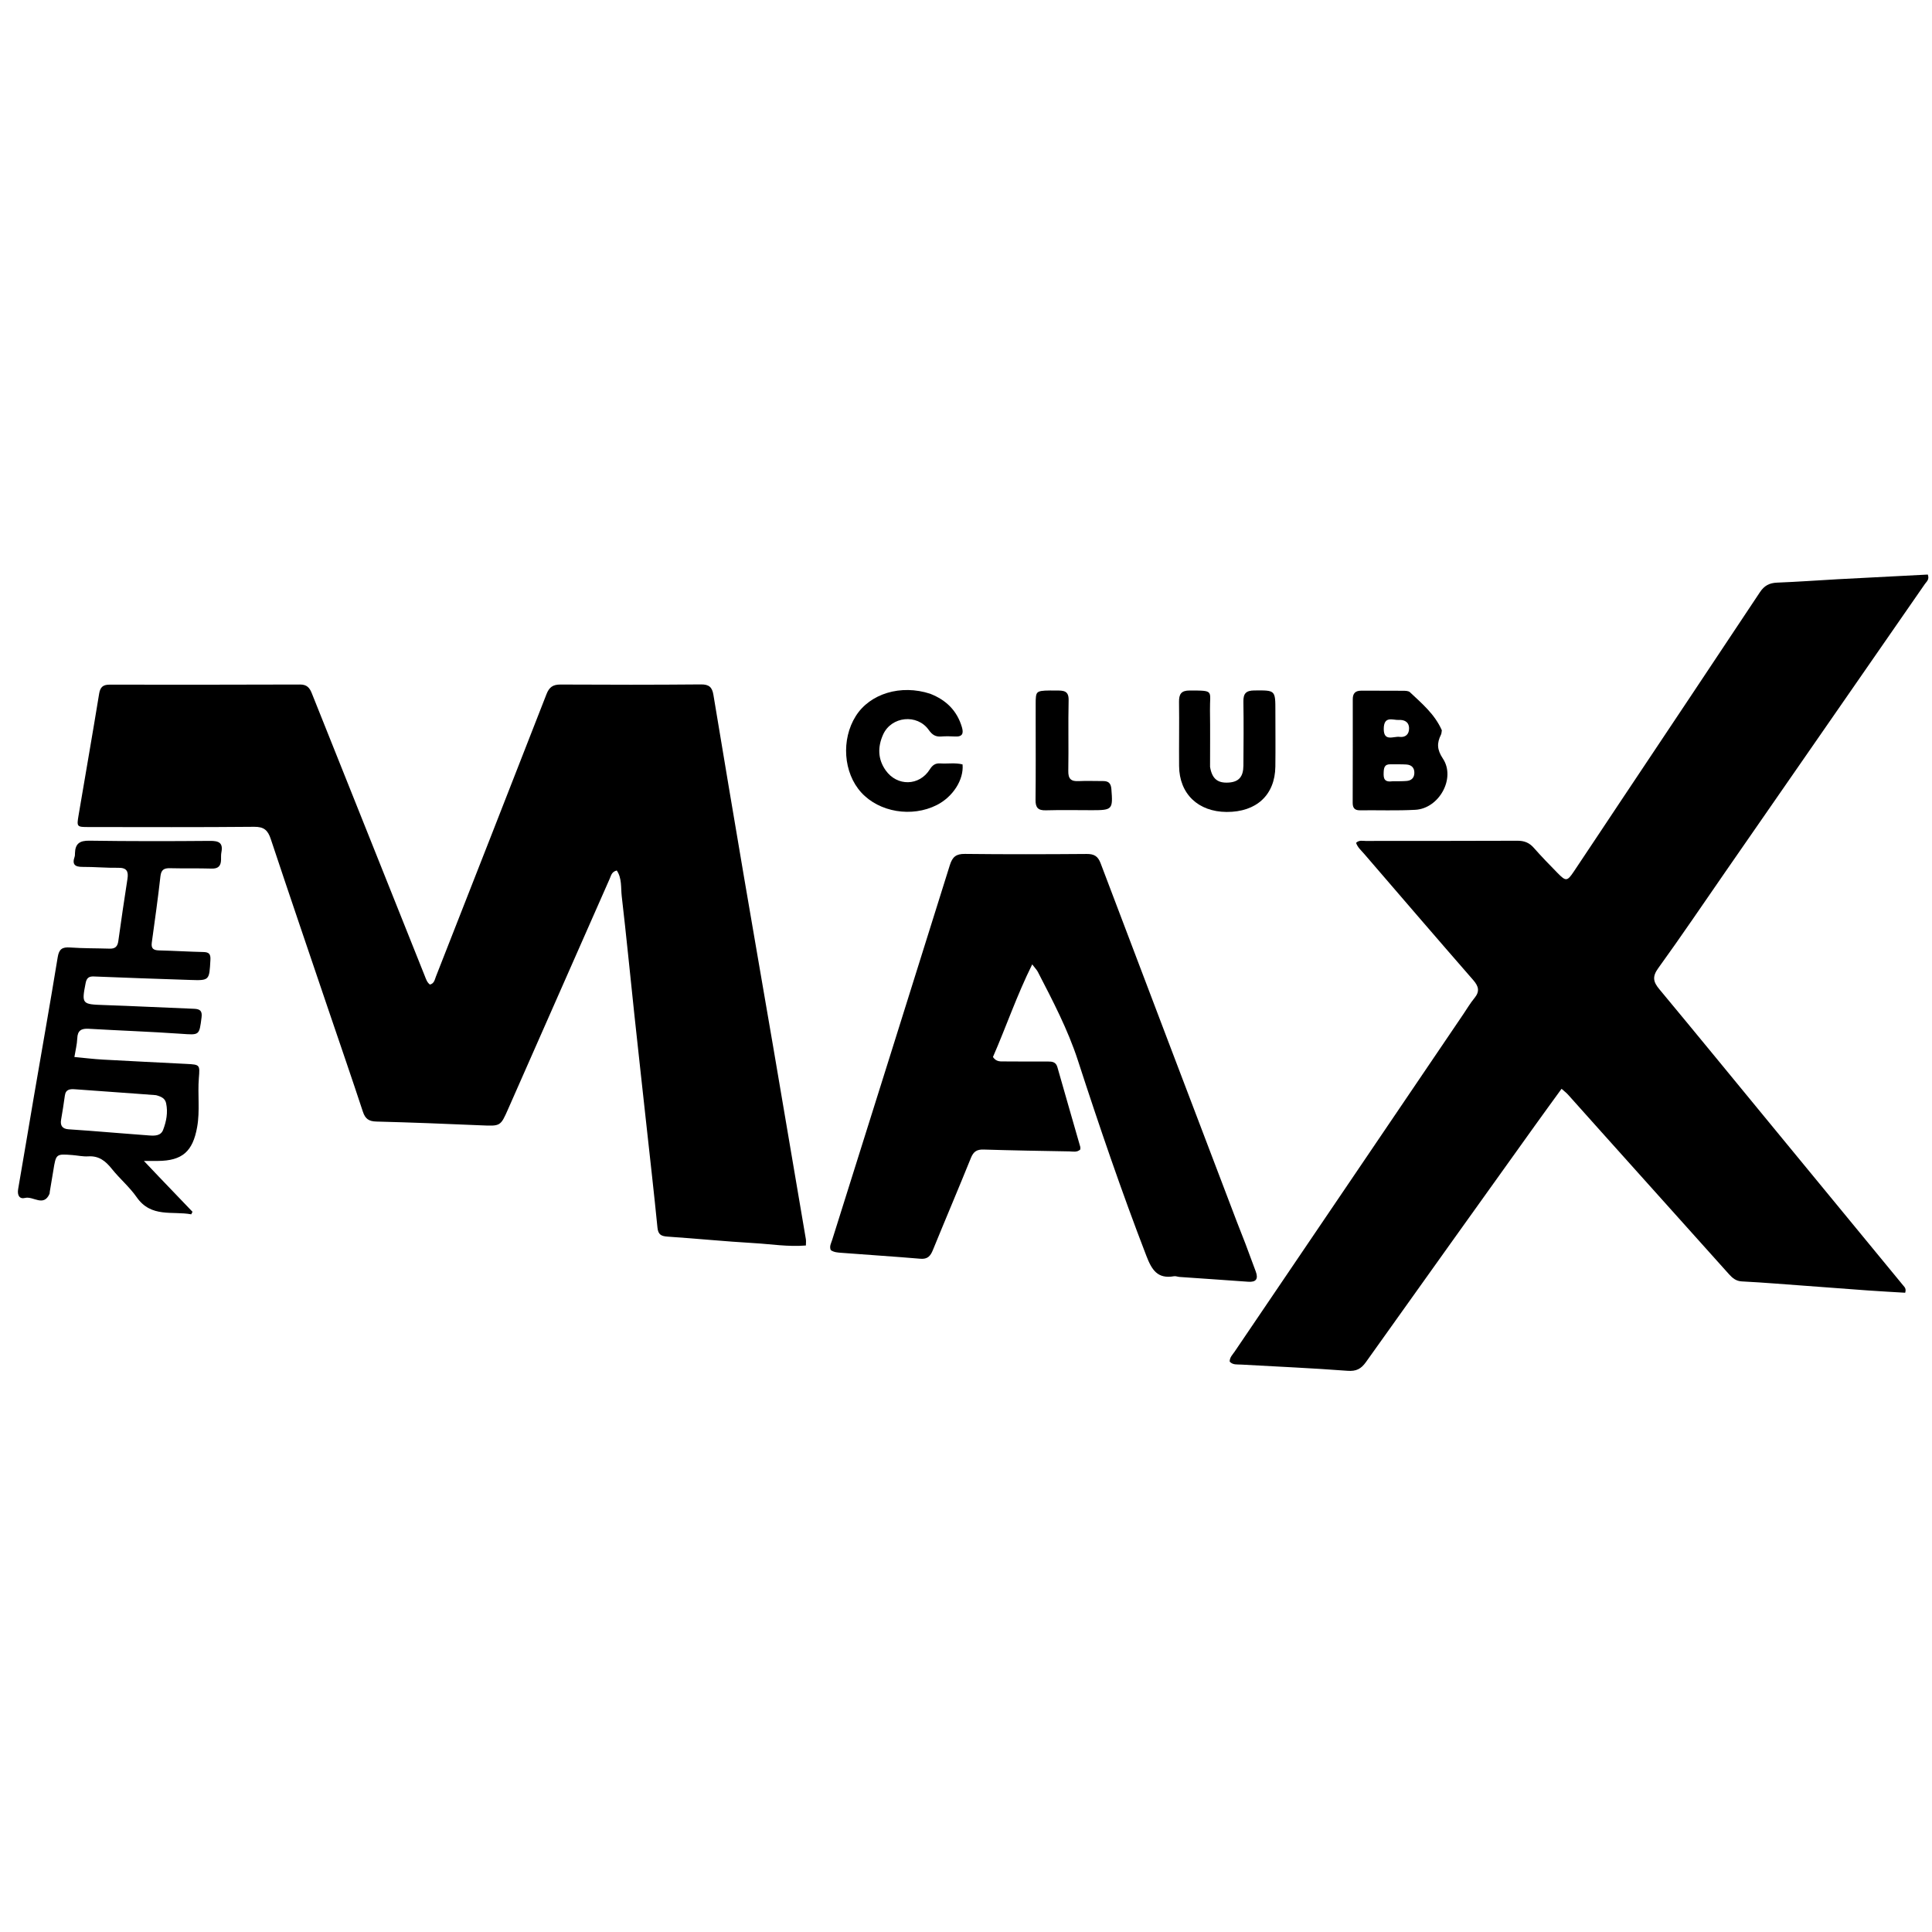 <svg version="1.1" id="Layer_1" xmlns="http://www.w3.org/2000/svg" xmlns:xlink="http://www.w3.org/1999/xlink" x="0px" y="0px"
	 width="100%" viewBox="0 0 1024 1024" enable-background="new 0 0 1024 1024" xml:space="preserve">
<path fill="#000000" opacity="1" stroke="none" 
	d="
M173.971,534.92 
	C163.697,504.586 153.47,474.653 143.493,444.638 
	C141.955,440.011 139.875,438.171 134.705,438.221 
	C105.545,438.503 76.379,438.361 47.216,438.348 
	C40.692,438.346 40.603,438.304 41.651,432.09 
	C45.273,410.617 49.042,389.168 52.546,367.675 
	C53.127,364.11 54.654,362.878 58.091,362.883 
	C91.754,362.925 125.417,362.933 159.08,362.81 
	C162.612,362.797 164.094,364.511 165.247,367.405 
	C176.276,395.09 187.365,422.751 198.43,450.422 
	C207.331,472.683 216.221,494.948 225.117,517.211 
	C225.788,518.889 226.301,520.666 227.868,521.839 
	C230.175,521.268 230.394,519.255 231.027,517.642 
	C250.611,467.73 270.201,417.82 289.673,367.864 
	C291.102,364.198 293.098,362.797 297.067,362.82 
	C321.897,362.959 346.729,362.977 371.557,362.755 
	C375.829,362.717 377.456,364.26 378.111,368.207 
	C383.47,400.514 388.891,432.811 394.38,465.096 
	C399.45,494.916 404.656,524.712 409.753,554.527 
	C415.579,588.607 421.354,622.697 427.124,656.787 
	C427.285,657.737 427.145,658.739 427.145,660.136 
	C417.746,660.921 408.701,659.402 399.655,658.879 
	C384.375,657.996 369.135,656.46 353.862,655.434 
	C350.48,655.207 348.838,654.408 348.469,650.674 
	C346.701,632.8 344.654,614.954 342.703,597.098 
	C340.536,577.265 338.329,557.437 336.207,537.6 
	C333.978,516.759 331.965,495.893 329.538,475.076 
	C329.009,470.533 329.712,465.521 326.899,461.378 
	C324.186,462.049 323.901,464.058 323.194,465.659 
	C305.232,506.341 287.287,547.031 269.355,587.726 
	C265.26,597.019 265.291,596.892 254.915,596.445 
	C236.447,595.648 217.974,594.914 199.496,594.443 
	C195.504,594.341 193.587,593.023 192.339,589.232 
	C186.402,571.205 180.204,553.265 173.971,534.92 
z"/>
<path fill="#000000" opacity="1" stroke="none" 
	d="
M974.225,306.994 
	C990.451,306.149 1006.201,305.332 1021.776,304.525 
	C1022.739,307.17 1021.124,308.243 1020.236,309.525 
	C985.04,360.331 949.819,411.119 914.605,461.912 
	C902.741,479.026 891.094,496.297 878.891,513.166 
	C875.624,517.68 876.261,520.423 879.471,524.285 
	C898.854,547.602 918.046,571.077 937.309,594.494 
	C961.122,623.442 984.944,652.383 1008.75,681.337 
	C1009.463,682.204 1010.449,683.015 1009.783,685.177 
	C1003.294,684.782 996.596,684.439 989.907,683.955 
	C973.643,682.777 957.385,681.519 941.123,680.323 
	C935.149,679.884 929.172,679.462 923.19,679.169 
	C920.252,679.025 918.308,677.49 916.456,675.421 
	C893.896,650.221 871.293,625.059 848.71,599.88 
	C842.814,593.306 836.958,586.697 831.048,580.135 
	C830.188,579.18 829.132,578.401 827.655,577.084 
	C822.783,583.81 818.097,590.209 813.482,596.659 
	C783.622,638.386 753.738,680.095 723.998,721.906 
	C721.389,725.574 718.838,726.905 714.138,726.547 
	C695.39,725.121 676.595,724.321 657.82,723.251 
	C655.725,723.132 653.438,723.539 651.761,721.687 
	C651.714,719.429 653.296,717.998 654.384,716.391 
	C694.738,656.8 735.123,597.23 775.505,537.658 
	C777.467,534.764 779.248,531.719 781.463,529.031 
	C784.374,525.498 783.773,522.823 780.856,519.479 
	C761.469,497.256 742.258,474.88 723.011,452.536 
	C721.437,450.708 719.51,449.078 718.751,446.709 
	C720.445,445.142 722.19,445.718 723.766,445.716 
	C750.595,445.674 777.424,445.742 804.252,445.612 
	C807.903,445.594 810.556,446.651 812.959,449.38 
	C817.032,454.002 821.328,458.433 825.652,462.825 
	C829.986,467.226 830.664,467.149 834.194,461.883 
	C842.543,449.432 850.807,436.925 859.124,424.453 
	C883.705,387.59 908.33,350.758 932.824,313.838 
	C935.101,310.406 937.815,308.974 941.842,308.811 
	C952.485,308.379 963.115,307.639 974.225,306.994 
z"/>
<path fill="#000000" opacity="1" stroke="none" 
	d="
M660.054,659.069 
	C661.996,664.269 663.82,669.097 665.589,673.945 
	C666.98,677.76 665.873,679.666 661.544,679.348 
	C649.427,678.457 637.303,677.661 625.184,676.81 
	C624.19,676.741 623.159,676.274 622.224,676.437 
	C613.468,677.967 610.447,673.013 607.588,665.6 
	C594.401,631.412 582.592,596.782 571.27,561.935 
	C565.999,545.714 557.943,530.349 550.069,515.095 
	C549.55,514.091 548.703,513.256 547.093,511.136 
	C538.877,527.68 533.222,544.369 526.279,560.235 
	C528.044,562.895 530.33,562.566 532.431,562.581 
	C540.096,562.638 547.762,562.65 555.428,562.624 
	C557.742,562.616 559.663,562.87 560.438,565.603 
	C564.434,579.688 568.521,593.748 572.554,607.823 
	C572.683,608.274 572.57,608.795 572.57,609.253 
	C570.792,610.92 568.697,610.295 566.797,610.262 
	C551.64,610.006 536.482,609.752 521.331,609.281 
	C517.785,609.171 515.971,610.343 514.622,613.68 
	C508.009,630.047 501.088,646.289 494.415,662.632 
	C493.128,665.783 491.582,667.483 487.818,667.163 
	C473.889,665.98 459.936,665.094 445.998,664.02 
	C444.053,663.87 442.006,663.786 440.327,662.579 
	C439.476,660.593 440.526,658.91 441.055,657.228 
	C461.854,591.011 482.73,524.818 503.425,458.569 
	C504.799,454.171 506.722,452.534 511.432,452.588 
	C532.927,452.838 554.426,452.785 575.923,452.618 
	C579.821,452.588 581.893,453.703 583.331,457.501 
	C607.322,520.878 631.447,584.205 655.55,647.541 
	C656.971,651.275 658.457,654.985 660.054,659.069 
z"/>
<path fill="#000000" opacity="1" stroke="none" 
	d="
M84.266,623.737 
	C90.358,630.081 96.195,636.178 102.033,642.276 
	C101.81,642.723 101.587,643.169 101.364,643.615 
	C91.429,641.762 80.121,645.583 72.447,634.552 
	C68.671,629.123 63.431,624.736 59.28,619.537 
	C55.964,615.385 52.438,612.524 46.767,612.893 
	C43.98,613.075 41.144,612.419 38.326,612.202 
	C29.68,611.536 29.687,611.548 28.255,620.445 
	C27.647,624.22 26.993,627.987 26.365,631.758 
	C26.311,632.086 26.377,632.457 26.249,632.747 
	C23.105,639.875 17.591,633.843 13.291,634.93 
	C10.269,635.694 9.061,633.442 9.622,630.227 
	C12.476,613.854 15.175,597.453 17.983,581.07 
	C22.195,556.494 26.567,531.944 30.584,507.336 
	C31.296,502.971 33.031,501.892 37.165,502.187 
	C44.133,502.683 51.143,502.584 58.133,502.805 
	C60.975,502.895 62.309,501.732 62.706,498.821 
	C64.214,487.788 65.87,476.775 67.564,465.77 
	C68.168,461.848 67.169,459.875 62.709,459.948 
	C56.39,460.053 50.062,459.437 43.741,459.472 
	C39.668,459.495 38.139,458.144 39.54,454.125 
	C39.753,453.515 39.72,452.807 39.74,452.142 
	C39.894,447.183 42.21,445.503 47.337,445.579 
	C68.659,445.896 89.989,445.871 111.314,445.688 
	C115.974,445.648 118.348,446.673 117.342,451.768 
	C117.087,453.06 117.194,454.425 117.157,455.757 
	C117.066,459.004 115.629,460.476 112.166,460.371 
	C104.841,460.151 97.503,460.356 90.176,460.17 
	C86.964,460.088 85.429,460.937 85.031,464.482 
	C83.714,476.213 82.071,487.908 80.452,499.603 
	C80.009,502.8 81.39,503.664 84.331,503.734 
	C92.154,503.918 99.97,504.418 107.793,504.593 
	C110.841,504.662 111.694,505.689 111.522,508.811 
	C110.924,519.693 111.058,519.735 100.642,519.386 
	C83.665,518.818 66.687,518.257 49.716,517.545 
	C46.901,517.427 45.88,518.553 45.382,521.082 
	C43.213,532.106 43.493,532.313 54.901,532.689 
	C70.876,533.216 86.84,534.064 102.812,534.673 
	C105.965,534.794 107.271,535.743 106.832,539.208 
	C105.601,548.939 105.75,548.605 95.877,547.918 
	C79.605,546.787 63.295,546.223 47.009,545.272 
	C43.115,545.045 41.106,546.166 40.95,550.371 
	C40.836,553.471 40.03,556.545 39.434,560.238 
	C44.727,560.729 49.614,561.334 54.519,561.609 
	C69.312,562.439 84.112,563.129 98.908,563.898 
	C105.968,564.265 105.976,564.325 105.398,571.437 
	C104.697,580.058 106.039,588.716 104.495,597.357 
	C102.187,610.278 96.673,615.246 83.621,615.322 
	C81.638,615.333 79.654,615.323 76.276,615.323 
	C79.375,618.596 81.693,621.044 84.266,623.737 
M82.709,580.466 
	C79.389,580.216 76.07,579.96 72.75,579.718 
	C61.794,578.92 50.839,578.115 39.881,577.344 
	C37.275,577.161 34.821,577.192 34.366,580.751 
	C33.818,585.036 33.073,589.297 32.365,593.561 
	C31.844,596.699 33.171,598.319 36.29,598.545 
	C39.943,598.81 43.599,599.034 47.25,599.319 
	C57.868,600.146 68.483,601.028 79.105,601.815 
	C81.981,602.029 85.223,602.061 86.442,598.886 
	C88.169,594.391 89.096,589.651 88.043,584.749 
	C87.506,582.246 85.697,581.27 82.709,580.466 
z"/>
<path fill="#000000" opacity="1" stroke="none" 
	d="
M764.202,387.059 
	C764.046,388.106 764.031,388.817 763.745,389.393 
	C761.539,393.846 761.576,397.275 764.763,402.075 
	C771.675,412.488 762.751,428.53 750.163,429.213 
	C740.379,429.743 730.547,429.364 720.738,429.473 
	C717.893,429.504 716.944,428.104 716.95,425.484 
	C716.993,407.193 717.022,388.902 716.993,370.611 
	C716.988,367.464 718.382,366.06 721.494,366.078 
	C728.81,366.119 736.126,366.055 743.442,366.122 
	C744.749,366.134 746.477,366.119 747.289,366.884 
	C753.633,372.859 760.42,378.495 764.202,387.059 
M738.147,414.087 
	C740.629,414.044 743.121,414.129 745.589,413.921 
	C748.029,413.716 749.565,412.321 749.637,409.743 
	C749.716,406.914 748.128,405.39 745.446,405.206 
	C742.645,405.013 739.821,405.164 737.009,405.086 
	C733.684,404.995 733.44,407.109 733.36,409.683 
	C733.271,412.578 733.663,414.722 738.147,414.087 
M733.417,386.431 
	C733.448,393.28 738.686,390.139 741.79,390.554 
	C744.772,390.954 746.919,389.306 746.834,385.937 
	C746.746,382.426 744.087,381.433 741.366,381.589 
	C738.306,381.765 733.406,379.141 733.417,386.431 
z"/>
<path fill="#000000" opacity="1" stroke="none" 
	d="
M493.006,367.701 
	C501.624,371.074 507.257,376.762 509.818,385.359 
	C510.785,388.605 510.232,390.574 506.281,390.359 
	C503.791,390.224 501.277,390.175 498.794,390.364 
	C495.807,390.591 494.04,389.408 492.287,386.921 
	C486.14,378.202 472.411,379.622 468.05,389.367 
	C465.152,395.842 465.194,402.337 469.441,408.323 
	C475.508,416.872 487.258,416.657 492.808,407.803 
	C494.24,405.519 495.756,404.453 498.382,404.625 
	C502.32,404.884 506.321,404.164 510.175,405.155 
	C510.921,413.262 505.073,422.36 496.51,426.689 
	C483.29,433.374 466.009,430.5 456.476,420.03 
	C447,409.624 445.742,391.944 453.593,379.507 
	C461.1,367.615 477.473,362.617 493.006,367.701 
z"/>
<path fill="#000000" opacity="1" stroke="none" 
	d="
M641.355,406.47 
	C642.42,412.825 645.401,415.179 651.31,414.768 
	C656.577,414.402 658.989,411.715 659.032,405.805 
	C659.114,394.486 659.215,383.164 659.026,371.848 
	C658.954,367.549 660.455,365.992 664.802,365.955 
	C675.985,365.857 675.981,365.692 675.979,376.872 
	C675.977,386.694 676.091,396.517 675.963,406.336 
	C675.767,421.351 665.934,430.423 650.149,430.35 
	C635.034,430.279 625.067,420.735 624.944,406.023 
	C624.849,394.704 625.072,383.382 624.911,372.065 
	C624.852,367.946 626.026,365.973 630.516,365.983 
	C643.912,366.013 641.149,365.856 641.314,376.568 
	C641.465,386.387 641.348,396.21 641.355,406.47 
z"/>
<path fill="#000000" opacity="1" stroke="none" 
	d="
M548.928,382.007 
	C548.93,378.51 548.932,375.512 548.935,372.513 
	C548.935,372.014 548.923,371.513 548.948,371.014 
	C549.196,366.019 549.5,365.919 560.013,365.987 
	C563.579,366.011 566.513,365.973 566.391,371.125 
	C566.097,383.611 566.444,396.112 566.217,408.601 
	C566.14,412.825 567.681,414.223 571.723,414.009 
	C576.041,413.781 580.382,414.012 584.713,413.98 
	C587.588,413.959 588.817,415.26 589.05,418.179 
	C589.916,429.018 589.62,429.422 578.845,429.422 
	C570.683,429.422 562.516,429.242 554.36,429.481 
	C550.201,429.603 548.808,428.065 548.856,423.983 
	C549.021,410.159 548.924,396.332 548.928,382.007 
z"/>
</svg>